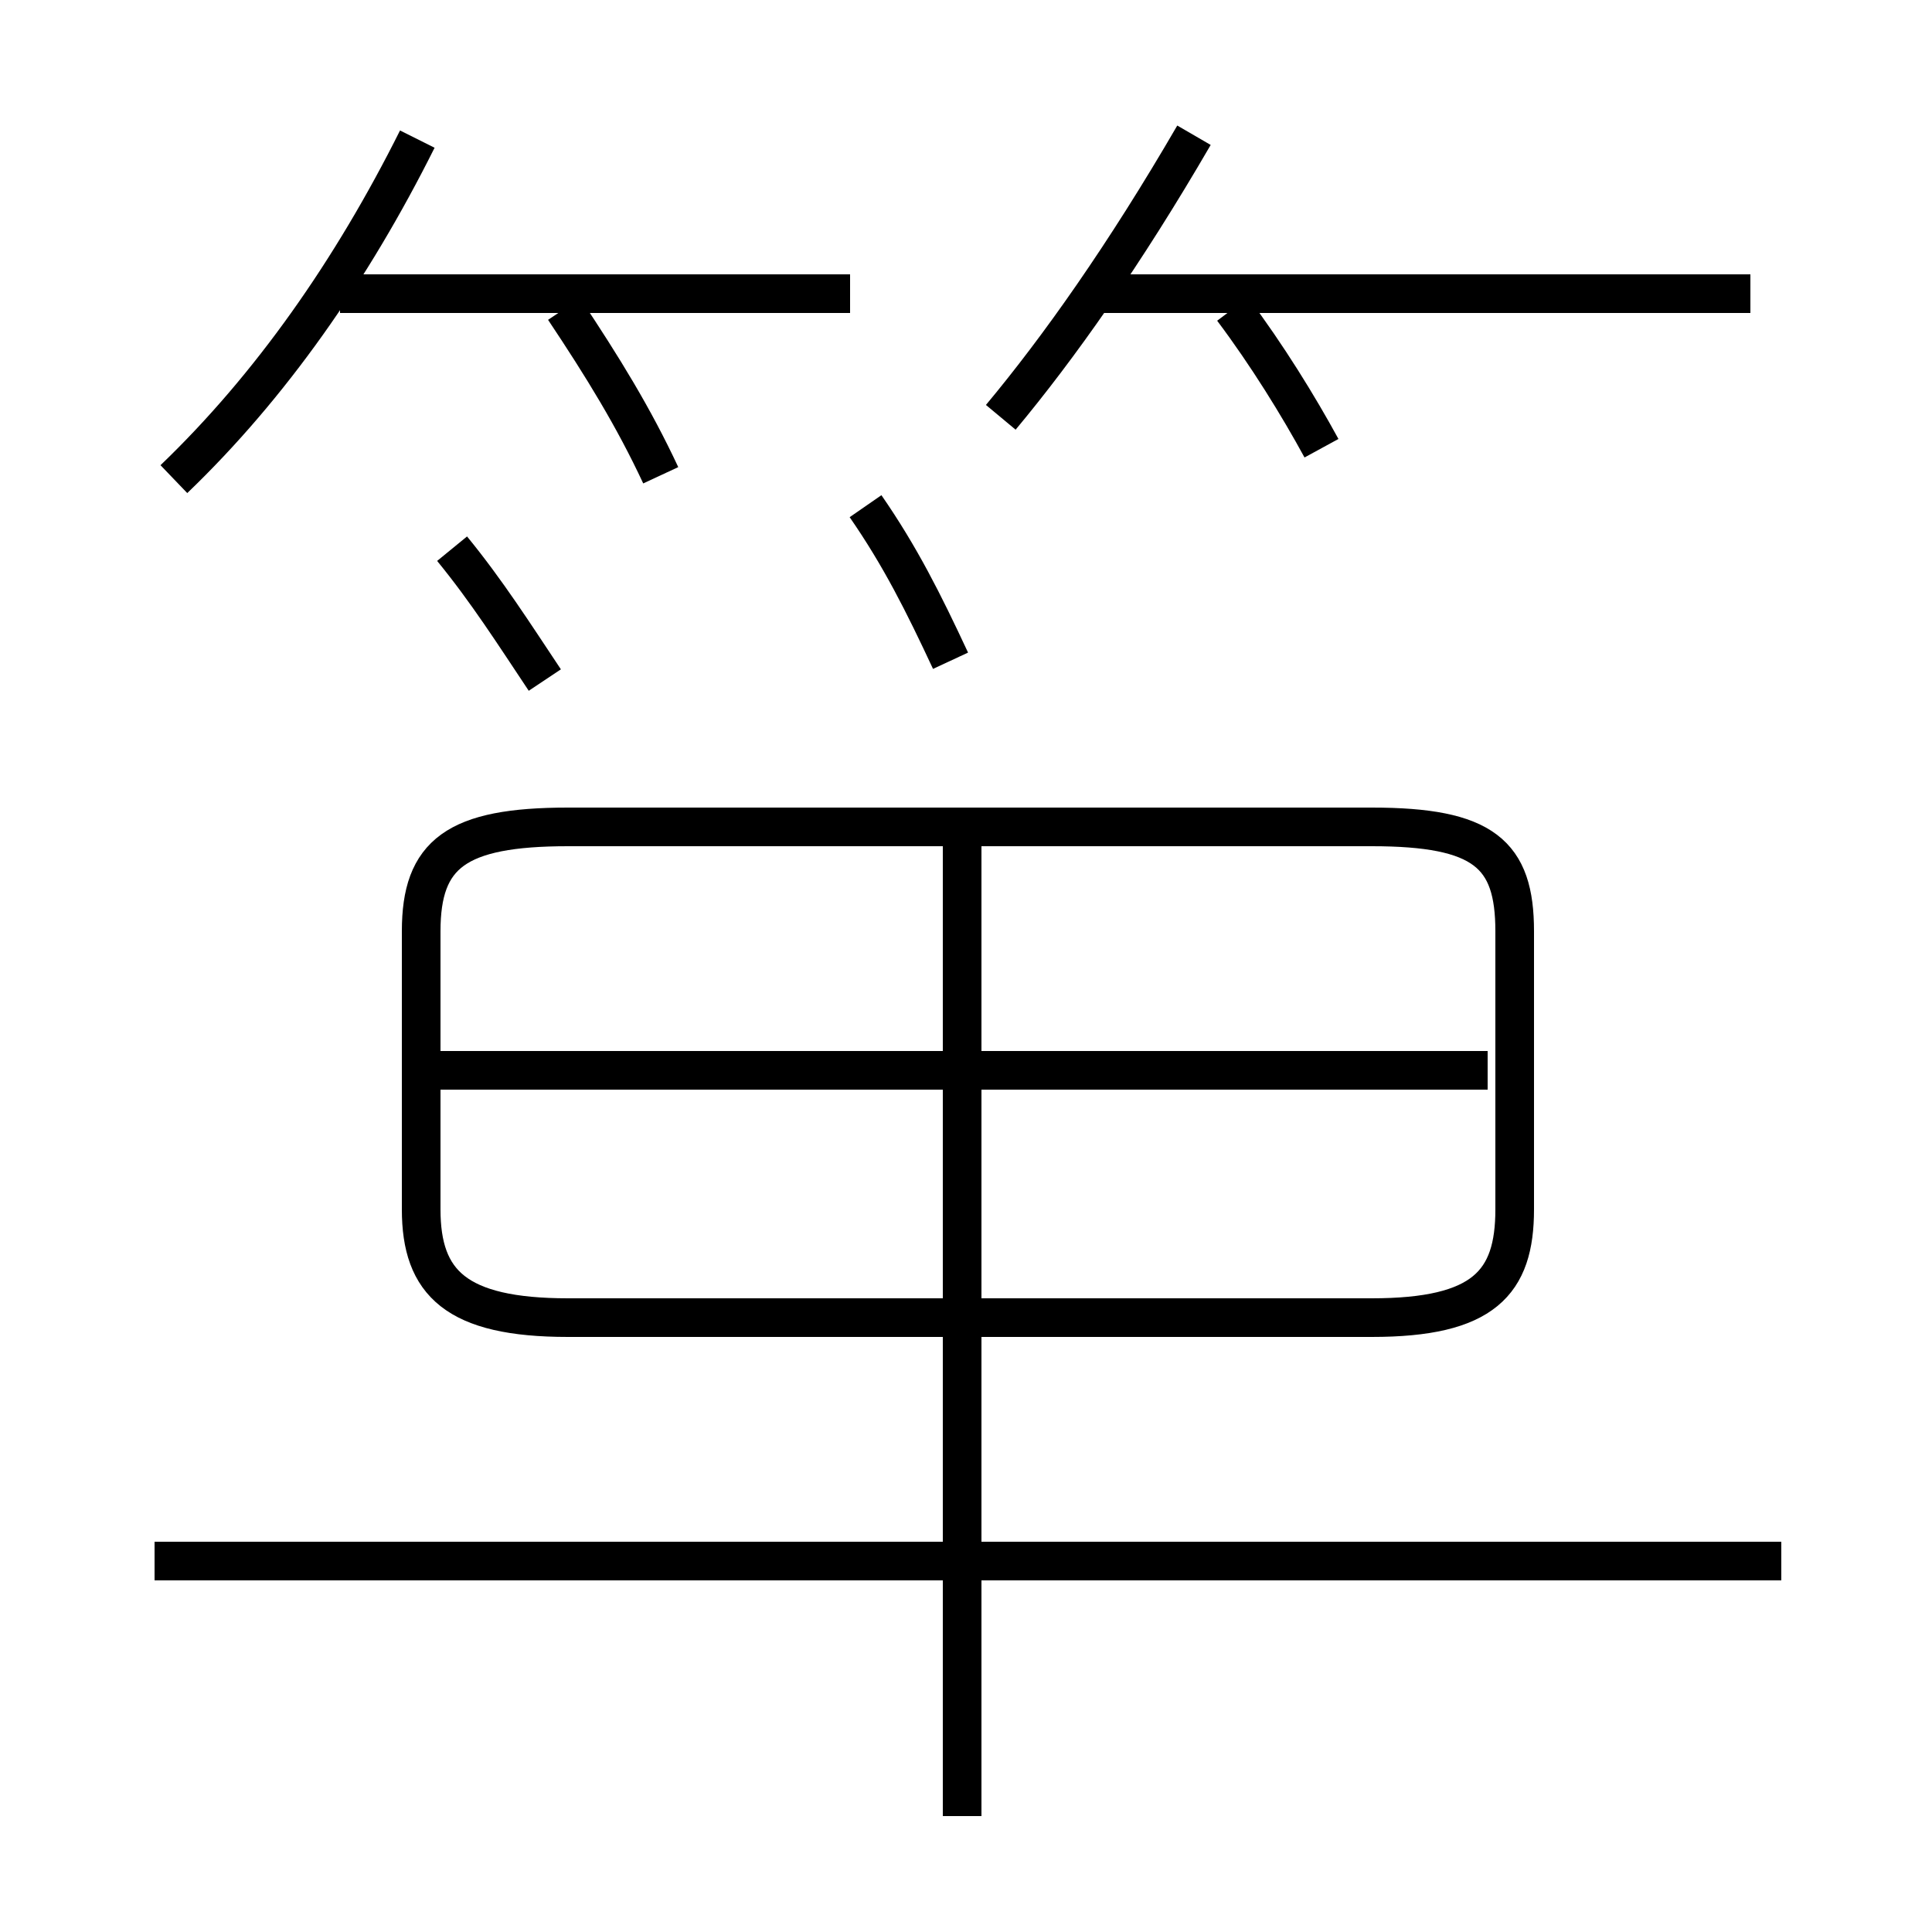 <?xml version='1.0' encoding='utf8'?>
<svg viewBox="0.0 -6.0 50.0 50.0" version="1.1" xmlns="http://www.w3.org/2000/svg">
<rect x="0.0" y="-6.0" width="50.0" height="50.0" fill="#808080" stroke="none"/>
<rect x="-1000" y="-1000" width="2000" height="2000" stroke="white" fill="white"/>
<g style="fill:white;stroke:#000000;  stroke-width:1">
<path d="M 14.7 -9.9 L 35.5 -9.9 C 38.4 -9.9 39.2 -10.8 39.2 -12.7 L 39.2 -19.9 C 39.2 -21.9 38.4 -22.6 35.5 -22.6 L 14.7 -22.6 C 11.8 -22.6 10.9 -21.9 10.9 -19.9 L 10.9 -12.7 C 10.9 -10.8 11.8 -9.9 14.7 -9.9 Z M 46.1 -3.6 L 4.0 -3.6 M 24.9 3.0 L 24.9 -22.4 M 14.1 -26.4 C 13.3 -27.6 12.6 -28.7 11.7 -29.8 M 4.5 -31.6 C 7.0 -34.0 9.1 -37.0 10.8 -40.4 M 38.5 -16.3 L 11.2 -16.3 M 17.1 -31.7 C 16.4 -33.2 15.6 -34.5 14.6 -36.0 M 22.0 -36.4 L 8.8 -36.4 M 24.6 -26.9 C 23.9 -28.4 23.3 -29.6 22.4 -30.9 M 25.9 -33.2 C 27.4 -35.0 29.1 -37.4 30.9 -40.5 M 34.2 -32.4 C 33.6 -33.5 32.8 -34.8 31.9 -36.0 M 45.3 -36.4 L 28.1 -36.4" transform="translate(0.0 38.0)" />
</g>
</svg>